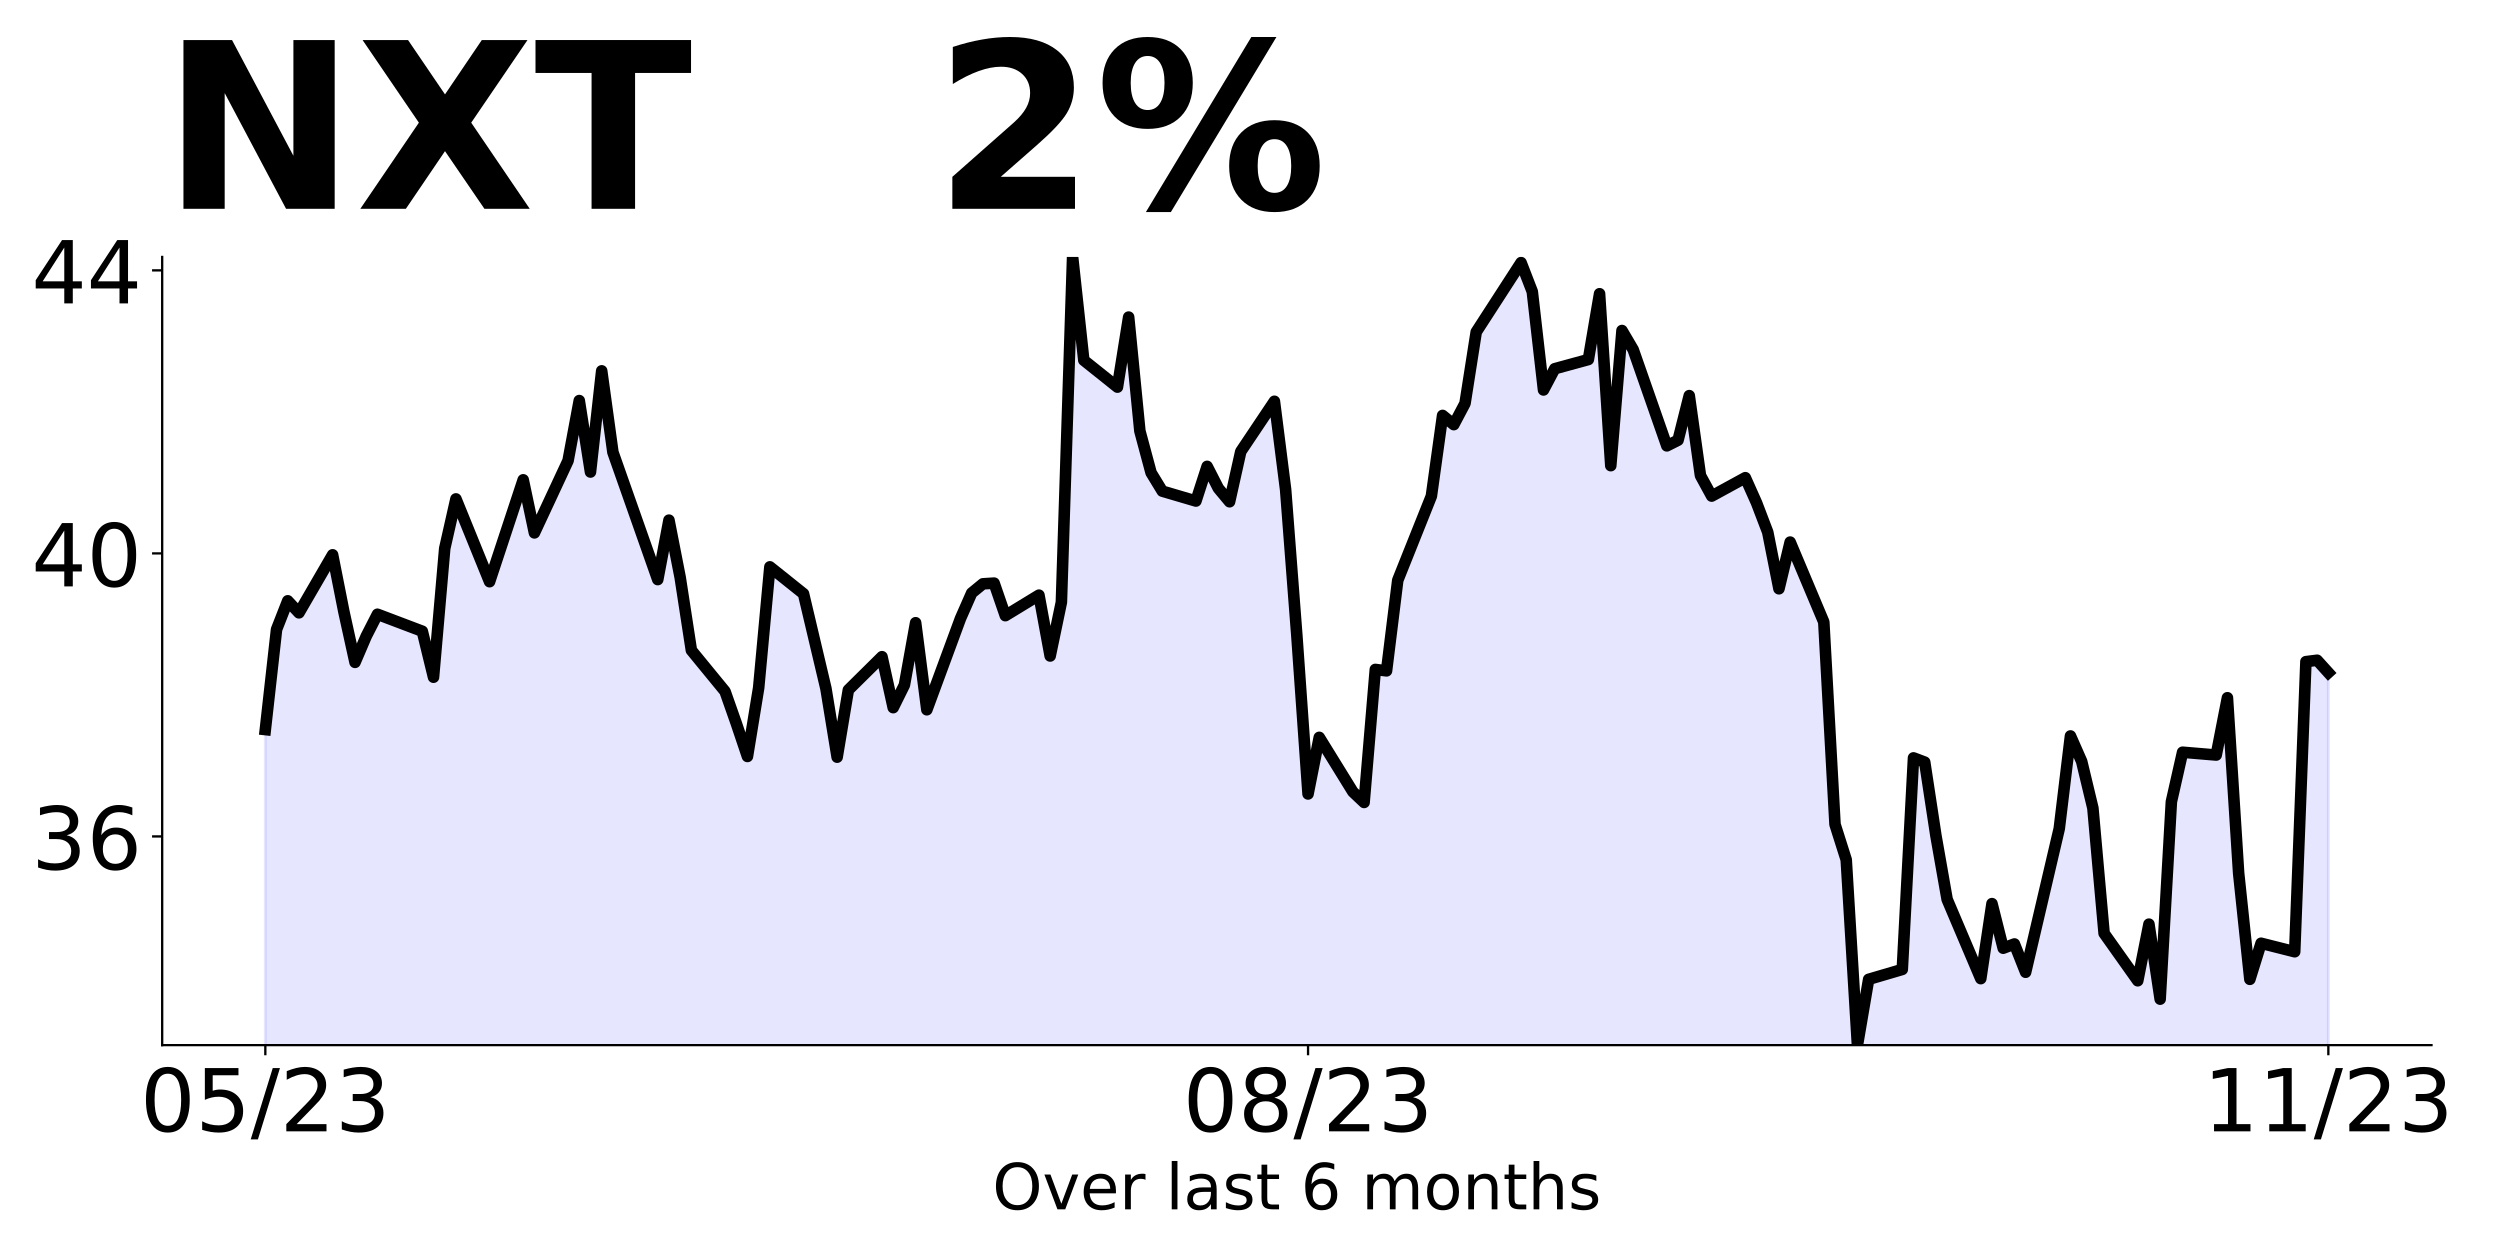 <?xml version="1.0" encoding="utf-8" standalone="no"?>
<!DOCTYPE svg PUBLIC "-//W3C//DTD SVG 1.1//EN"
  "http://www.w3.org/Graphics/SVG/1.1/DTD/svg11.dtd">
<!-- Created with matplotlib (https://matplotlib.org/) -->
<svg height="432pt" version="1.1" viewBox="0 0 864 432" width="864pt" xmlns="http://www.w3.org/2000/svg" xmlns:xlink="http://www.w3.org/1999/xlink">
 <defs>
  <style type="text/css">
*{stroke-linecap:butt;stroke-linejoin:round;}
  </style>
 </defs>
 <g id="figure_1">
  <g id="patch_1">
   <path d="M 0 432 
L 864 432 
L 864 0 
L 0 0 
z
" style="fill:none;"/>
  </g>
  <g id="axes_1">
   <g id="patch_2">
    <path d="M 56.05 361.2 
L 840.324 361.2 
L 840.324 88.8 
L 56.05 88.8 
z
" style="fill:none;"/>
   </g>
   <g id="PolyCollection_1">
    <path clip-path="url(#p3dd2b0cfa5)" d="M 91.699 1169.353 
L 91.699 252.142 
L 95.574 217.542 
L 99.449 207.639 
L 103.323 211.796 
L 114.948 191.745 
L 118.823 211.307 
L 122.698 228.912 
L 126.573 219.865 
L 130.448 212.285 
L 145.947 218.153 
L 149.822 234.047 
L 153.697 189.544 
L 157.572 172.427 
L 169.196 201.037 
L 173.071 189.299 
L 176.946 177.807 
L 180.821 165.825 
L 184.696 184.164 
L 196.32 159.223 
L 200.195 138.438 
L 204.07 163.135 
L 207.945 128.168 
L 211.82 156.289 
L 227.319 200.303 
L 231.194 179.763 
L 235.069 199.569 
L 238.944 224.755 
L 250.569 238.938 
L 254.443 249.941 
L 258.318 261.434 
L 262.193 237.715 
L 266.068 195.902 
L 277.693 205.194 
L 285.442 237.96 
L 289.317 261.679 
L 293.192 238.449 
L 304.817 226.956 
L 308.692 244.562 
L 312.566 236.737 
L 316.441 215.219 
L 320.316 245.295 
L 331.941 213.752 
L 335.816 204.949 
L 339.691 201.77 
L 343.565 201.526 
L 347.44 212.774 
L 359.065 205.683 
L 362.94 226.712 
L 366.815 208.128 
L 370.69 88.8 
L 374.564 124.501 
L 386.189 133.792 
L 390.064 109.585 
L 393.939 148.953 
L 397.814 163.38 
L 401.688 169.737 
L 413.313 173.161 
L 417.188 161.179 
L 421.063 168.759 
L 424.938 173.405 
L 428.813 156.044 
L 440.437 138.683 
L 444.312 169.248 
L 448.187 219.62 
L 452.062 274.394 
L 455.937 254.832 
L 467.561 273.66 
L 471.436 277.328 
L 475.311 231.358 
L 479.186 231.847 
L 483.061 200.548 
L 494.685 171.449 
L 498.56 143.573 
L 502.435 146.752 
L 506.31 139.417 
L 510.185 114.72 
L 525.684 90.756 
L 529.559 100.782 
L 533.434 134.77 
L 537.309 127.435 
L 548.934 124.256 
L 552.808 101.515 
L 556.683 160.935 
L 560.558 114.23 
L 564.433 120.833 
L 576.058 154.088 
L 579.933 152.132 
L 583.807 136.727 
L 587.682 164.358 
L 591.557 171.449 
L 603.182 165.092 
L 607.057 173.772 
L 610.932 183.92 
L 614.806 203.482 
L 618.681 187.343 
L 630.306 214.975 
L 634.181 284.908 
L 638.056 297.135 
L 641.93 361.2 
L 645.805 338.459 
L 657.43 335.036 
L 661.305 261.923 
L 665.18 263.39 
L 669.055 288.821 
L 672.929 310.828 
L 684.554 338.215 
L 688.429 312.295 
L 692.304 327.7 
L 696.179 326.233 
L 700.054 336.014 
L 711.678 286.376 
L 715.553 254.343 
L 719.428 263.146 
L 723.303 279.284 
L 727.178 322.565 
L 738.802 338.948 
L 742.677 319.386 
L 746.552 345.306 
L 750.427 277.084 
L 754.302 259.967 
L 765.926 260.945 
L 769.801 241.139 
L 773.676 301.781 
L 777.551 338.459 
L 781.426 325.988 
L 793.05 328.923 
L 796.925 228.668 
L 800.8 228.179 
L 804.675 232.458 
L 804.675 1169.353 
L 804.675 1169.353 
L 800.8 1169.353 
L 796.925 1169.353 
L 793.05 1169.353 
L 781.426 1169.353 
L 777.551 1169.353 
L 773.676 1169.353 
L 769.801 1169.353 
L 765.926 1169.353 
L 754.302 1169.353 
L 750.427 1169.353 
L 746.552 1169.353 
L 742.677 1169.353 
L 738.802 1169.353 
L 727.178 1169.353 
L 723.303 1169.353 
L 719.428 1169.353 
L 715.553 1169.353 
L 711.678 1169.353 
L 700.054 1169.353 
L 696.179 1169.353 
L 692.304 1169.353 
L 688.429 1169.353 
L 684.554 1169.353 
L 672.929 1169.353 
L 669.055 1169.353 
L 665.18 1169.353 
L 661.305 1169.353 
L 657.43 1169.353 
L 645.805 1169.353 
L 641.93 1169.353 
L 638.056 1169.353 
L 634.181 1169.353 
L 630.306 1169.353 
L 618.681 1169.353 
L 614.806 1169.353 
L 610.932 1169.353 
L 607.057 1169.353 
L 603.182 1169.353 
L 591.557 1169.353 
L 587.682 1169.353 
L 583.807 1169.353 
L 579.933 1169.353 
L 576.058 1169.353 
L 564.433 1169.353 
L 560.558 1169.353 
L 556.683 1169.353 
L 552.808 1169.353 
L 548.934 1169.353 
L 537.309 1169.353 
L 533.434 1169.353 
L 529.559 1169.353 
L 525.684 1169.353 
L 510.185 1169.353 
L 506.31 1169.353 
L 502.435 1169.353 
L 498.56 1169.353 
L 494.685 1169.353 
L 483.061 1169.353 
L 479.186 1169.353 
L 475.311 1169.353 
L 471.436 1169.353 
L 467.561 1169.353 
L 455.937 1169.353 
L 452.062 1169.353 
L 448.187 1169.353 
L 444.312 1169.353 
L 440.437 1169.353 
L 428.813 1169.353 
L 424.938 1169.353 
L 421.063 1169.353 
L 417.188 1169.353 
L 413.313 1169.353 
L 401.688 1169.353 
L 397.814 1169.353 
L 393.939 1169.353 
L 390.064 1169.353 
L 386.189 1169.353 
L 374.564 1169.353 
L 370.69 1169.353 
L 366.815 1169.353 
L 362.94 1169.353 
L 359.065 1169.353 
L 347.44 1169.353 
L 343.565 1169.353 
L 339.691 1169.353 
L 335.816 1169.353 
L 331.941 1169.353 
L 320.316 1169.353 
L 316.441 1169.353 
L 312.566 1169.353 
L 308.692 1169.353 
L 304.817 1169.353 
L 293.192 1169.353 
L 289.317 1169.353 
L 285.442 1169.353 
L 277.693 1169.353 
L 266.068 1169.353 
L 262.193 1169.353 
L 258.318 1169.353 
L 254.443 1169.353 
L 250.569 1169.353 
L 238.944 1169.353 
L 235.069 1169.353 
L 231.194 1169.353 
L 227.319 1169.353 
L 211.82 1169.353 
L 207.945 1169.353 
L 204.07 1169.353 
L 200.195 1169.353 
L 196.32 1169.353 
L 184.696 1169.353 
L 180.821 1169.353 
L 176.946 1169.353 
L 173.071 1169.353 
L 169.196 1169.353 
L 157.572 1169.353 
L 153.697 1169.353 
L 149.822 1169.353 
L 145.947 1169.353 
L 130.448 1169.353 
L 126.573 1169.353 
L 122.698 1169.353 
L 118.823 1169.353 
L 114.948 1169.353 
L 103.323 1169.353 
L 99.449 1169.353 
L 95.574 1169.353 
L 91.699 1169.353 
z
" style="fill:#0000ff;fill-opacity:0.1;stroke:#0000ff;stroke-opacity:0.1;"/>
   </g>
   <g id="matplotlib.axis_1">
    <g id="xtick_1">
     <g id="line2d_1">
      <defs>
       <path d="M 0 0 
L 0 3.5 
" id="m293fa3df25" style="stroke:#000000;stroke-width:0.8;"/>
      </defs>
      <g>
       <use style="stroke:#000000;stroke-width:0.8;" x="91.699" xlink:href="#m293fa3df25" y="361.2"/>
      </g>
     </g>
     <g id="text_1">
      <!-- 05/23 -->
      <defs>
       <path d="M 31.781 66.406 
Q 24.172 66.406 20.328 58.906 
Q 16.5 51.422 16.5 36.375 
Q 16.5 21.391 20.328 13.891 
Q 24.172 6.391 31.781 6.391 
Q 39.453 6.391 43.281 13.891 
Q 47.125 21.391 47.125 36.375 
Q 47.125 51.422 43.281 58.906 
Q 39.453 66.406 31.781 66.406 
z
M 31.781 74.219 
Q 44.047 74.219 50.516 64.516 
Q 56.984 54.828 56.984 36.375 
Q 56.984 17.969 50.516 8.266 
Q 44.047 -1.422 31.781 -1.422 
Q 19.531 -1.422 13.062 8.266 
Q 6.594 17.969 6.594 36.375 
Q 6.594 54.828 13.062 64.516 
Q 19.531 74.219 31.781 74.219 
z
" id="DejaVuSans-48"/>
       <path d="M 10.797 72.906 
L 49.516 72.906 
L 49.516 64.594 
L 19.828 64.594 
L 19.828 46.734 
Q 21.969 47.469 24.109 47.828 
Q 26.266 48.188 28.422 48.188 
Q 40.625 48.188 47.75 41.5 
Q 54.891 34.812 54.891 23.391 
Q 54.891 11.625 47.562 5.094 
Q 40.234 -1.422 26.906 -1.422 
Q 22.312 -1.422 17.547 -0.641 
Q 12.797 0.141 7.719 1.703 
L 7.719 11.625 
Q 12.109 9.234 16.797 8.062 
Q 21.484 6.891 26.703 6.891 
Q 35.156 6.891 40.078 11.328 
Q 45.016 15.766 45.016 23.391 
Q 45.016 31 40.078 35.438 
Q 35.156 39.891 26.703 39.891 
Q 22.75 39.891 18.812 39.016 
Q 14.891 38.141 10.797 36.281 
z
" id="DejaVuSans-53"/>
       <path d="M 25.391 72.906 
L 33.688 72.906 
L 8.297 -9.281 
L 0 -9.281 
z
" id="DejaVuSans-47"/>
       <path d="M 19.188 8.297 
L 53.609 8.297 
L 53.609 0 
L 7.328 0 
L 7.328 8.297 
Q 12.938 14.109 22.625 23.891 
Q 32.328 33.688 34.812 36.531 
Q 39.547 41.844 41.422 45.531 
Q 43.312 49.219 43.312 52.781 
Q 43.312 58.594 39.234 62.25 
Q 35.156 65.922 28.609 65.922 
Q 23.969 65.922 18.812 64.312 
Q 13.672 62.703 7.812 59.422 
L 7.812 69.391 
Q 13.766 71.781 18.938 73 
Q 24.125 74.219 28.422 74.219 
Q 39.75 74.219 46.484 68.547 
Q 53.219 62.891 53.219 53.422 
Q 53.219 48.922 51.531 44.891 
Q 49.859 40.875 45.406 35.406 
Q 44.188 33.984 37.641 27.219 
Q 31.109 20.453 19.188 8.297 
z
" id="DejaVuSans-50"/>
       <path d="M 40.578 39.312 
Q 47.656 37.797 51.625 33 
Q 55.609 28.219 55.609 21.188 
Q 55.609 10.406 48.188 4.484 
Q 40.766 -1.422 27.094 -1.422 
Q 22.516 -1.422 17.656 -0.516 
Q 12.797 0.391 7.625 2.203 
L 7.625 11.719 
Q 11.719 9.328 16.594 8.109 
Q 21.484 6.891 26.812 6.891 
Q 36.078 6.891 40.938 10.547 
Q 45.797 14.203 45.797 21.188 
Q 45.797 27.641 41.281 31.266 
Q 36.766 34.906 28.719 34.906 
L 20.219 34.906 
L 20.219 43.016 
L 29.109 43.016 
Q 36.375 43.016 40.234 45.922 
Q 44.094 48.828 44.094 54.297 
Q 44.094 59.906 40.109 62.906 
Q 36.141 65.922 28.719 65.922 
Q 24.656 65.922 20.016 65.031 
Q 15.375 64.156 9.812 62.312 
L 9.812 71.094 
Q 15.438 72.656 20.344 73.438 
Q 25.25 74.219 29.594 74.219 
Q 40.828 74.219 47.359 69.109 
Q 53.906 64.016 53.906 55.328 
Q 53.906 49.266 50.438 45.094 
Q 46.969 40.922 40.578 39.312 
z
" id="DejaVuSans-51"/>
      </defs>
      <g transform="translate(48.471 390.995)scale(0.3 -0.3)">
       <use xlink:href="#DejaVuSans-48"/>
       <use x="63.623" xlink:href="#DejaVuSans-53"/>
       <use x="127.246" xlink:href="#DejaVuSans-47"/>
       <use x="160.938" xlink:href="#DejaVuSans-50"/>
       <use x="224.561" xlink:href="#DejaVuSans-51"/>
      </g>
     </g>
    </g>
    <g id="xtick_2">
     <g id="line2d_2">
      <g>
       <use style="stroke:#000000;stroke-width:0.8;" x="452.062" xlink:href="#m293fa3df25" y="361.2"/>
      </g>
     </g>
     <g id="text_2">
      <!-- 08/23 -->
      <defs>
       <path d="M 31.781 34.625 
Q 24.75 34.625 20.719 30.859 
Q 16.703 27.094 16.703 20.516 
Q 16.703 13.922 20.719 10.156 
Q 24.75 6.391 31.781 6.391 
Q 38.812 6.391 42.859 10.172 
Q 46.922 13.969 46.922 20.516 
Q 46.922 27.094 42.891 30.859 
Q 38.875 34.625 31.781 34.625 
z
M 21.922 38.812 
Q 15.578 40.375 12.031 44.719 
Q 8.5 49.078 8.5 55.328 
Q 8.5 64.062 14.719 69.141 
Q 20.953 74.219 31.781 74.219 
Q 42.672 74.219 48.875 69.141 
Q 55.078 64.062 55.078 55.328 
Q 55.078 49.078 51.531 44.719 
Q 48 40.375 41.703 38.812 
Q 48.828 37.156 52.797 32.312 
Q 56.781 27.484 56.781 20.516 
Q 56.781 9.906 50.312 4.234 
Q 43.844 -1.422 31.781 -1.422 
Q 19.734 -1.422 13.25 4.234 
Q 6.781 9.906 6.781 20.516 
Q 6.781 27.484 10.781 32.312 
Q 14.797 37.156 21.922 38.812 
z
M 18.312 54.391 
Q 18.312 48.734 21.844 45.562 
Q 25.391 42.391 31.781 42.391 
Q 38.141 42.391 41.719 45.562 
Q 45.312 48.734 45.312 54.391 
Q 45.312 60.062 41.719 63.234 
Q 38.141 66.406 31.781 66.406 
Q 25.391 66.406 21.844 63.234 
Q 18.312 60.062 18.312 54.391 
z
" id="DejaVuSans-56"/>
      </defs>
      <g transform="translate(408.834 390.995)scale(0.3 -0.3)">
       <use xlink:href="#DejaVuSans-48"/>
       <use x="63.623" xlink:href="#DejaVuSans-56"/>
       <use x="127.246" xlink:href="#DejaVuSans-47"/>
       <use x="160.938" xlink:href="#DejaVuSans-50"/>
       <use x="224.561" xlink:href="#DejaVuSans-51"/>
      </g>
     </g>
    </g>
    <g id="xtick_3">
     <g id="line2d_3">
      <g>
       <use style="stroke:#000000;stroke-width:0.8;" x="804.675" xlink:href="#m293fa3df25" y="361.2"/>
      </g>
     </g>
     <g id="text_3">
      <!-- 11/23 -->
      <defs>
       <path d="M 12.406 8.297 
L 28.516 8.297 
L 28.516 63.922 
L 10.984 60.406 
L 10.984 69.391 
L 28.422 72.906 
L 38.281 72.906 
L 38.281 8.297 
L 54.391 8.297 
L 54.391 0 
L 12.406 0 
z
" id="DejaVuSans-49"/>
      </defs>
      <g transform="translate(761.447 390.995)scale(0.3 -0.3)">
       <use xlink:href="#DejaVuSans-49"/>
       <use x="63.623" xlink:href="#DejaVuSans-49"/>
       <use x="127.246" xlink:href="#DejaVuSans-47"/>
       <use x="160.938" xlink:href="#DejaVuSans-50"/>
       <use x="224.561" xlink:href="#DejaVuSans-51"/>
      </g>
     </g>
    </g>
    <g id="text_4">
     <!-- Over last 6 months -->
     <defs>
      <path d="M 39.406 66.219 
Q 28.656 66.219 22.328 58.203 
Q 16.016 50.203 16.016 36.375 
Q 16.016 22.609 22.328 14.594 
Q 28.656 6.594 39.406 6.594 
Q 50.141 6.594 56.422 14.594 
Q 62.703 22.609 62.703 36.375 
Q 62.703 50.203 56.422 58.203 
Q 50.141 66.219 39.406 66.219 
z
M 39.406 74.219 
Q 54.734 74.219 63.906 63.938 
Q 73.094 53.656 73.094 36.375 
Q 73.094 19.141 63.906 8.859 
Q 54.734 -1.422 39.406 -1.422 
Q 24.031 -1.422 14.812 8.828 
Q 5.609 19.094 5.609 36.375 
Q 5.609 53.656 14.812 63.938 
Q 24.031 74.219 39.406 74.219 
z
" id="DejaVuSans-79"/>
      <path d="M 2.984 54.688 
L 12.5 54.688 
L 29.594 8.797 
L 46.688 54.688 
L 56.203 54.688 
L 35.688 0 
L 23.484 0 
z
" id="DejaVuSans-118"/>
      <path d="M 56.203 29.594 
L 56.203 25.203 
L 14.891 25.203 
Q 15.484 15.922 20.484 11.062 
Q 25.484 6.203 34.422 6.203 
Q 39.594 6.203 44.453 7.469 
Q 49.312 8.734 54.109 11.281 
L 54.109 2.781 
Q 49.266 0.734 44.188 -0.344 
Q 39.109 -1.422 33.891 -1.422 
Q 20.797 -1.422 13.156 6.188 
Q 5.516 13.812 5.516 26.812 
Q 5.516 40.234 12.766 48.109 
Q 20.016 56 32.328 56 
Q 43.359 56 49.781 48.891 
Q 56.203 41.797 56.203 29.594 
z
M 47.219 32.234 
Q 47.125 39.594 43.094 43.984 
Q 39.062 48.391 32.422 48.391 
Q 24.906 48.391 20.391 44.141 
Q 15.875 39.891 15.188 32.172 
z
" id="DejaVuSans-101"/>
      <path d="M 41.109 46.297 
Q 39.594 47.172 37.812 47.578 
Q 36.031 48 33.891 48 
Q 26.266 48 22.188 43.047 
Q 18.109 38.094 18.109 28.812 
L 18.109 0 
L 9.078 0 
L 9.078 54.688 
L 18.109 54.688 
L 18.109 46.188 
Q 20.953 51.172 25.484 53.578 
Q 30.031 56 36.531 56 
Q 37.453 56 38.578 55.875 
Q 39.703 55.766 41.062 55.516 
z
" id="DejaVuSans-114"/>
      <path id="DejaVuSans-32"/>
      <path d="M 9.422 75.984 
L 18.406 75.984 
L 18.406 0 
L 9.422 0 
z
" id="DejaVuSans-108"/>
      <path d="M 34.281 27.484 
Q 23.391 27.484 19.188 25 
Q 14.984 22.516 14.984 16.5 
Q 14.984 11.719 18.141 8.906 
Q 21.297 6.109 26.703 6.109 
Q 34.188 6.109 38.703 11.406 
Q 43.219 16.703 43.219 25.484 
L 43.219 27.484 
z
M 52.203 31.203 
L 52.203 0 
L 43.219 0 
L 43.219 8.297 
Q 40.141 3.328 35.547 0.953 
Q 30.953 -1.422 24.312 -1.422 
Q 15.922 -1.422 10.953 3.297 
Q 6 8.016 6 15.922 
Q 6 25.141 12.172 29.828 
Q 18.359 34.516 30.609 34.516 
L 43.219 34.516 
L 43.219 35.406 
Q 43.219 41.609 39.141 45 
Q 35.062 48.391 27.688 48.391 
Q 23 48.391 18.547 47.266 
Q 14.109 46.141 10.016 43.891 
L 10.016 52.203 
Q 14.938 54.109 19.578 55.047 
Q 24.219 56 28.609 56 
Q 40.484 56 46.344 49.844 
Q 52.203 43.703 52.203 31.203 
z
" id="DejaVuSans-97"/>
      <path d="M 44.281 53.078 
L 44.281 44.578 
Q 40.484 46.531 36.375 47.5 
Q 32.281 48.484 27.875 48.484 
Q 21.188 48.484 17.844 46.438 
Q 14.5 44.391 14.5 40.281 
Q 14.5 37.156 16.891 35.375 
Q 19.281 33.594 26.516 31.984 
L 29.594 31.297 
Q 39.156 29.25 43.188 25.516 
Q 47.219 21.781 47.219 15.094 
Q 47.219 7.469 41.188 3.016 
Q 35.156 -1.422 24.609 -1.422 
Q 20.219 -1.422 15.453 -0.562 
Q 10.688 0.297 5.422 2 
L 5.422 11.281 
Q 10.406 8.688 15.234 7.391 
Q 20.062 6.109 24.812 6.109 
Q 31.156 6.109 34.562 8.281 
Q 37.984 10.453 37.984 14.406 
Q 37.984 18.062 35.516 20.016 
Q 33.062 21.969 24.703 23.781 
L 21.578 24.516 
Q 13.234 26.266 9.516 29.906 
Q 5.812 33.547 5.812 39.891 
Q 5.812 47.609 11.281 51.797 
Q 16.75 56 26.812 56 
Q 31.781 56 36.172 55.266 
Q 40.578 54.547 44.281 53.078 
z
" id="DejaVuSans-115"/>
      <path d="M 18.312 70.219 
L 18.312 54.688 
L 36.812 54.688 
L 36.812 47.703 
L 18.312 47.703 
L 18.312 18.016 
Q 18.312 11.328 20.141 9.422 
Q 21.969 7.516 27.594 7.516 
L 36.812 7.516 
L 36.812 0 
L 27.594 0 
Q 17.188 0 13.234 3.875 
Q 9.281 7.766 9.281 18.016 
L 9.281 47.703 
L 2.688 47.703 
L 2.688 54.688 
L 9.281 54.688 
L 9.281 70.219 
z
" id="DejaVuSans-116"/>
      <path d="M 33.016 40.375 
Q 26.375 40.375 22.484 35.828 
Q 18.609 31.297 18.609 23.391 
Q 18.609 15.531 22.484 10.953 
Q 26.375 6.391 33.016 6.391 
Q 39.656 6.391 43.531 10.953 
Q 47.406 15.531 47.406 23.391 
Q 47.406 31.297 43.531 35.828 
Q 39.656 40.375 33.016 40.375 
z
M 52.594 71.297 
L 52.594 62.312 
Q 48.875 64.062 45.094 64.984 
Q 41.312 65.922 37.594 65.922 
Q 27.828 65.922 22.672 59.328 
Q 17.531 52.734 16.797 39.406 
Q 19.672 43.656 24.016 45.922 
Q 28.375 48.188 33.594 48.188 
Q 44.578 48.188 50.953 41.516 
Q 57.328 34.859 57.328 23.391 
Q 57.328 12.156 50.688 5.359 
Q 44.047 -1.422 33.016 -1.422 
Q 20.359 -1.422 13.672 8.266 
Q 6.984 17.969 6.984 36.375 
Q 6.984 53.656 15.188 63.938 
Q 23.391 74.219 37.203 74.219 
Q 40.922 74.219 44.703 73.484 
Q 48.484 72.75 52.594 71.297 
z
" id="DejaVuSans-54"/>
      <path d="M 52 44.188 
Q 55.375 50.25 60.062 53.125 
Q 64.75 56 71.094 56 
Q 79.641 56 84.281 50.016 
Q 88.922 44.047 88.922 33.016 
L 88.922 0 
L 79.891 0 
L 79.891 32.719 
Q 79.891 40.578 77.094 44.375 
Q 74.312 48.188 68.609 48.188 
Q 61.625 48.188 57.562 43.547 
Q 53.516 38.922 53.516 30.906 
L 53.516 0 
L 44.484 0 
L 44.484 32.719 
Q 44.484 40.625 41.703 44.406 
Q 38.922 48.188 33.109 48.188 
Q 26.219 48.188 22.156 43.531 
Q 18.109 38.875 18.109 30.906 
L 18.109 0 
L 9.078 0 
L 9.078 54.688 
L 18.109 54.688 
L 18.109 46.188 
Q 21.188 51.219 25.484 53.609 
Q 29.781 56 35.688 56 
Q 41.656 56 45.828 52.969 
Q 50 49.953 52 44.188 
z
" id="DejaVuSans-109"/>
      <path d="M 30.609 48.391 
Q 23.391 48.391 19.188 42.75 
Q 14.984 37.109 14.984 27.297 
Q 14.984 17.484 19.156 11.844 
Q 23.344 6.203 30.609 6.203 
Q 37.797 6.203 41.984 11.859 
Q 46.188 17.531 46.188 27.297 
Q 46.188 37.016 41.984 42.703 
Q 37.797 48.391 30.609 48.391 
z
M 30.609 56 
Q 42.328 56 49.016 48.375 
Q 55.719 40.766 55.719 27.297 
Q 55.719 13.875 49.016 6.219 
Q 42.328 -1.422 30.609 -1.422 
Q 18.844 -1.422 12.172 6.219 
Q 5.516 13.875 5.516 27.297 
Q 5.516 40.766 12.172 48.375 
Q 18.844 56 30.609 56 
z
" id="DejaVuSans-111"/>
      <path d="M 54.891 33.016 
L 54.891 0 
L 45.906 0 
L 45.906 32.719 
Q 45.906 40.484 42.875 44.328 
Q 39.844 48.188 33.797 48.188 
Q 26.516 48.188 22.312 43.547 
Q 18.109 38.922 18.109 30.906 
L 18.109 0 
L 9.078 0 
L 9.078 54.688 
L 18.109 54.688 
L 18.109 46.188 
Q 21.344 51.125 25.703 53.562 
Q 30.078 56 35.797 56 
Q 45.219 56 50.047 50.172 
Q 54.891 44.344 54.891 33.016 
z
" id="DejaVuSans-110"/>
      <path d="M 54.891 33.016 
L 54.891 0 
L 45.906 0 
L 45.906 32.719 
Q 45.906 40.484 42.875 44.328 
Q 39.844 48.188 33.797 48.188 
Q 26.516 48.188 22.312 43.547 
Q 18.109 38.922 18.109 30.906 
L 18.109 0 
L 9.078 0 
L 9.078 75.984 
L 18.109 75.984 
L 18.109 46.188 
Q 21.344 51.125 25.703 53.562 
Q 30.078 56 35.797 56 
Q 45.219 56 50.047 50.172 
Q 54.891 44.344 54.891 33.016 
z
" id="DejaVuSans-104"/>
     </defs>
     <g transform="translate(342.97 417.951)scale(0.22 -0.22)">
      <use xlink:href="#DejaVuSans-79"/>
      <use x="78.711" xlink:href="#DejaVuSans-118"/>
      <use x="137.891" xlink:href="#DejaVuSans-101"/>
      <use x="199.414" xlink:href="#DejaVuSans-114"/>
      <use x="240.527" xlink:href="#DejaVuSans-32"/>
      <use x="272.314" xlink:href="#DejaVuSans-108"/>
      <use x="300.098" xlink:href="#DejaVuSans-97"/>
      <use x="361.377" xlink:href="#DejaVuSans-115"/>
      <use x="413.477" xlink:href="#DejaVuSans-116"/>
      <use x="452.686" xlink:href="#DejaVuSans-32"/>
      <use x="484.473" xlink:href="#DejaVuSans-54"/>
      <use x="548.096" xlink:href="#DejaVuSans-32"/>
      <use x="579.883" xlink:href="#DejaVuSans-109"/>
      <use x="677.295" xlink:href="#DejaVuSans-111"/>
      <use x="738.477" xlink:href="#DejaVuSans-110"/>
      <use x="801.855" xlink:href="#DejaVuSans-116"/>
      <use x="841.064" xlink:href="#DejaVuSans-104"/>
      <use x="904.443" xlink:href="#DejaVuSans-115"/>
     </g>
    </g>
   </g>
   <g id="matplotlib.axis_2">
    <g id="ytick_1">
     <g id="line2d_4">
      <defs>
       <path d="M 0 0 
L -3.5 0 
" id="m82fd35fb21" style="stroke:#000000;stroke-width:0.8;"/>
      </defs>
      <g>
       <use style="stroke:#000000;stroke-width:0.8;" x="56.05" xlink:href="#m82fd35fb21" y="289.065"/>
      </g>
     </g>
     <g id="text_5">
      <!-- 36 -->
      <g transform="translate(10.875 300.463)scale(0.3 -0.3)">
       <use xlink:href="#DejaVuSans-51"/>
       <use x="63.623" xlink:href="#DejaVuSans-54"/>
      </g>
     </g>
    </g>
    <g id="ytick_2">
     <g id="line2d_5">
      <g>
       <use style="stroke:#000000;stroke-width:0.8;" x="56.05" xlink:href="#m82fd35fb21" y="191.256"/>
      </g>
     </g>
     <g id="text_6">
      <!-- 40 -->
      <defs>
       <path d="M 37.797 64.312 
L 12.891 25.391 
L 37.797 25.391 
z
M 35.203 72.906 
L 47.609 72.906 
L 47.609 25.391 
L 58.016 25.391 
L 58.016 17.188 
L 47.609 17.188 
L 47.609 0 
L 37.797 0 
L 37.797 17.188 
L 4.891 17.188 
L 4.891 26.703 
z
" id="DejaVuSans-52"/>
      </defs>
      <g transform="translate(10.875 202.653)scale(0.3 -0.3)">
       <use xlink:href="#DejaVuSans-52"/>
       <use x="63.623" xlink:href="#DejaVuSans-48"/>
      </g>
     </g>
    </g>
    <g id="ytick_3">
     <g id="line2d_6">
      <g>
       <use style="stroke:#000000;stroke-width:0.8;" x="56.05" xlink:href="#m82fd35fb21" y="93.446"/>
      </g>
     </g>
     <g id="text_7">
      <!-- 44 -->
      <g transform="translate(10.875 104.844)scale(0.3 -0.3)">
       <use xlink:href="#DejaVuSans-52"/>
       <use x="63.623" xlink:href="#DejaVuSans-52"/>
      </g>
     </g>
    </g>
   </g>
   <g id="line2d_7">
    <path clip-path="url(#p3dd2b0cfa5)" d="M 91.699 252.142 
L 95.574 217.542 
L 99.449 207.639 
L 103.323 211.796 
L 114.948 191.745 
L 118.823 211.307 
L 122.698 228.912 
L 126.573 219.865 
L 130.448 212.285 
L 145.947 218.153 
L 149.822 234.047 
L 153.697 189.544 
L 157.572 172.427 
L 169.196 201.037 
L 180.821 165.825 
L 184.696 184.164 
L 196.32 159.223 
L 200.195 138.438 
L 204.07 163.135 
L 207.945 128.168 
L 211.82 156.289 
L 227.319 200.303 
L 231.194 179.763 
L 235.069 199.569 
L 238.944 224.755 
L 250.569 238.938 
L 254.443 249.941 
L 258.318 261.434 
L 262.193 237.715 
L 266.068 195.902 
L 277.693 205.194 
L 285.442 237.96 
L 289.317 261.679 
L 293.192 238.449 
L 304.817 226.956 
L 308.692 244.562 
L 312.566 236.737 
L 316.441 215.219 
L 320.316 245.295 
L 331.941 213.752 
L 335.816 204.949 
L 339.691 201.77 
L 343.565 201.526 
L 347.44 212.774 
L 359.065 205.683 
L 362.94 226.712 
L 366.815 208.128 
L 370.69 88.8 
L 374.564 124.501 
L 386.189 133.792 
L 390.064 109.585 
L 393.939 148.953 
L 397.814 163.38 
L 401.688 169.737 
L 413.313 173.161 
L 417.188 161.179 
L 421.063 168.759 
L 424.938 173.405 
L 428.813 156.044 
L 440.437 138.683 
L 444.312 169.248 
L 448.187 219.62 
L 452.062 274.394 
L 455.937 254.832 
L 467.561 273.66 
L 471.436 277.328 
L 475.311 231.358 
L 479.186 231.847 
L 483.061 200.548 
L 494.685 171.449 
L 498.56 143.573 
L 502.435 146.752 
L 506.31 139.417 
L 510.185 114.72 
L 525.684 90.756 
L 529.559 100.782 
L 533.434 134.77 
L 537.309 127.435 
L 548.934 124.256 
L 552.808 101.515 
L 556.683 160.935 
L 560.558 114.23 
L 564.433 120.833 
L 576.058 154.088 
L 579.933 152.132 
L 583.807 136.727 
L 587.682 164.358 
L 591.557 171.449 
L 603.182 165.092 
L 607.057 173.772 
L 610.932 183.92 
L 614.806 203.482 
L 618.681 187.343 
L 630.306 214.975 
L 634.181 284.908 
L 638.056 297.135 
L 641.93 361.2 
L 645.805 338.459 
L 657.43 335.036 
L 661.305 261.923 
L 665.18 263.39 
L 669.055 288.821 
L 672.929 310.828 
L 684.554 338.215 
L 688.429 312.295 
L 692.304 327.7 
L 696.179 326.233 
L 700.054 336.014 
L 711.678 286.376 
L 715.553 254.343 
L 719.428 263.146 
L 723.303 279.284 
L 727.178 322.565 
L 738.802 338.948 
L 742.677 319.386 
L 746.552 345.306 
L 750.427 277.084 
L 754.302 259.967 
L 765.926 260.945 
L 769.801 241.139 
L 773.676 301.781 
L 777.551 338.459 
L 781.426 325.988 
L 793.05 328.923 
L 796.925 228.668 
L 800.8 228.179 
L 804.675 232.458 
L 804.675 232.458 
" style="fill:none;stroke:#000000;stroke-linecap:square;stroke-width:4;"/>
   </g>
   <g id="patch_3">
    <path d="M 56.05 361.2 
L 56.05 88.8 
" style="fill:none;stroke:#000000;stroke-linecap:square;stroke-linejoin:miter;stroke-width:0.8;"/>
   </g>
   <g id="patch_4">
    <path d="M 56.05 361.2 
L 840.324 361.2 
" style="fill:none;stroke:#000000;stroke-linecap:square;stroke-linejoin:miter;stroke-width:0.8;"/>
   </g>
   <g id="text_8">
    <!-- NXT   2% -->
    <defs>
     <path d="M 9.188 72.906 
L 30.172 72.906 
L 56.688 22.906 
L 56.688 72.906 
L 74.516 72.906 
L 74.516 0 
L 53.516 0 
L 27 50 
L 27 0 
L 9.188 0 
z
" id="DejaVuSans-Bold-78"/>
     <path d="M 49.812 37.203 
L 75.094 0 
L 55.516 0 
L 38.484 24.906 
L 21.578 0 
L 1.906 0 
L 27.203 37.203 
L 2.875 72.906 
L 22.516 72.906 
L 38.484 49.422 
L 54.391 72.906 
L 74.125 72.906 
z
" id="DejaVuSans-Bold-88"/>
     <path d="M 0.484 72.906 
L 67.672 72.906 
L 67.672 58.688 
L 43.5 58.688 
L 43.5 0 
L 24.703 0 
L 24.703 58.688 
L 0.484 58.688 
z
" id="DejaVuSans-Bold-84"/>
     <path id="DejaVuSans-Bold-32"/>
     <path d="M 28.812 13.812 
L 60.891 13.812 
L 60.891 0 
L 7.906 0 
L 7.906 13.812 
L 34.516 37.312 
Q 38.094 40.531 39.797 43.609 
Q 41.5 46.688 41.5 50 
Q 41.5 55.125 38.062 58.25 
Q 34.625 61.375 28.906 61.375 
Q 24.516 61.375 19.281 59.5 
Q 14.062 57.625 8.109 53.906 
L 8.109 69.922 
Q 14.453 72.016 20.656 73.109 
Q 26.859 74.219 32.812 74.219 
Q 45.906 74.219 53.156 68.453 
Q 60.406 62.703 60.406 52.391 
Q 60.406 46.438 57.328 41.281 
Q 54.25 36.141 44.391 27.484 
z
" id="DejaVuSans-Bold-50"/>
     <path d="M 77.484 30.078 
Q 74.031 30.078 72.125 27.078 
Q 70.219 24.078 70.219 18.5 
Q 70.219 12.891 72.094 9.891 
Q 73.969 6.891 77.484 6.891 
Q 81 6.891 82.859 9.891 
Q 84.719 12.891 84.719 18.5 
Q 84.719 24.078 82.828 27.078 
Q 80.953 30.078 77.484 30.078 
z
M 77.484 38.281 
Q 86.578 38.281 91.797 33 
Q 97.016 27.734 97.016 18.5 
Q 97.016 9.281 91.797 3.922 
Q 86.578 -1.422 77.484 -1.422 
Q 68.406 -1.422 63.156 3.922 
Q 57.906 9.281 57.906 18.5 
Q 57.906 27.688 63.156 32.984 
Q 68.406 38.281 77.484 38.281 
z
M 32.719 -1.422 
L 21.922 -1.422 
L 67.484 74.219 
L 78.328 74.219 
z
M 22.703 74.219 
Q 31.781 74.219 36.984 68.922 
Q 42.188 63.625 42.188 54.391 
Q 42.188 45.172 36.984 39.844 
Q 31.781 34.516 22.703 34.516 
Q 13.625 34.516 8.422 39.844 
Q 3.219 45.172 3.219 54.391 
Q 3.219 63.625 8.422 68.922 
Q 13.625 74.219 22.703 74.219 
z
M 22.703 66.016 
Q 19.188 66.016 17.281 62.984 
Q 15.375 59.969 15.375 54.391 
Q 15.375 48.781 17.281 45.719 
Q 19.188 42.672 22.703 42.672 
Q 26.219 42.672 28.094 45.719 
Q 29.984 48.781 29.984 54.391 
Q 29.984 59.969 28.078 62.984 
Q 26.172 66.016 22.703 66.016 
z
" id="DejaVuSans-Bold-37"/>
    </defs>
    <g transform="translate(56.05 72.162)scale(0.8 -0.8)">
     <use xlink:href="#DejaVuSans-Bold-78"/>
     <use x="83.691" xlink:href="#DejaVuSans-Bold-88"/>
     <use x="160.791" xlink:href="#DejaVuSans-Bold-84"/>
     <use x="229.004" xlink:href="#DejaVuSans-Bold-32"/>
     <use x="263.818" xlink:href="#DejaVuSans-Bold-32"/>
     <use x="298.633" xlink:href="#DejaVuSans-Bold-32"/>
     <use x="333.447" xlink:href="#DejaVuSans-Bold-50"/>
     <use x="403.027" xlink:href="#DejaVuSans-Bold-37"/>
    </g>
   </g>
  </g>
 </g>
 <defs>
  <clipPath id="p3dd2b0cfa5">
   <rect height="272.4" width="784.274" x="56.05" y="88.8"/>
  </clipPath>
 </defs>
</svg>
